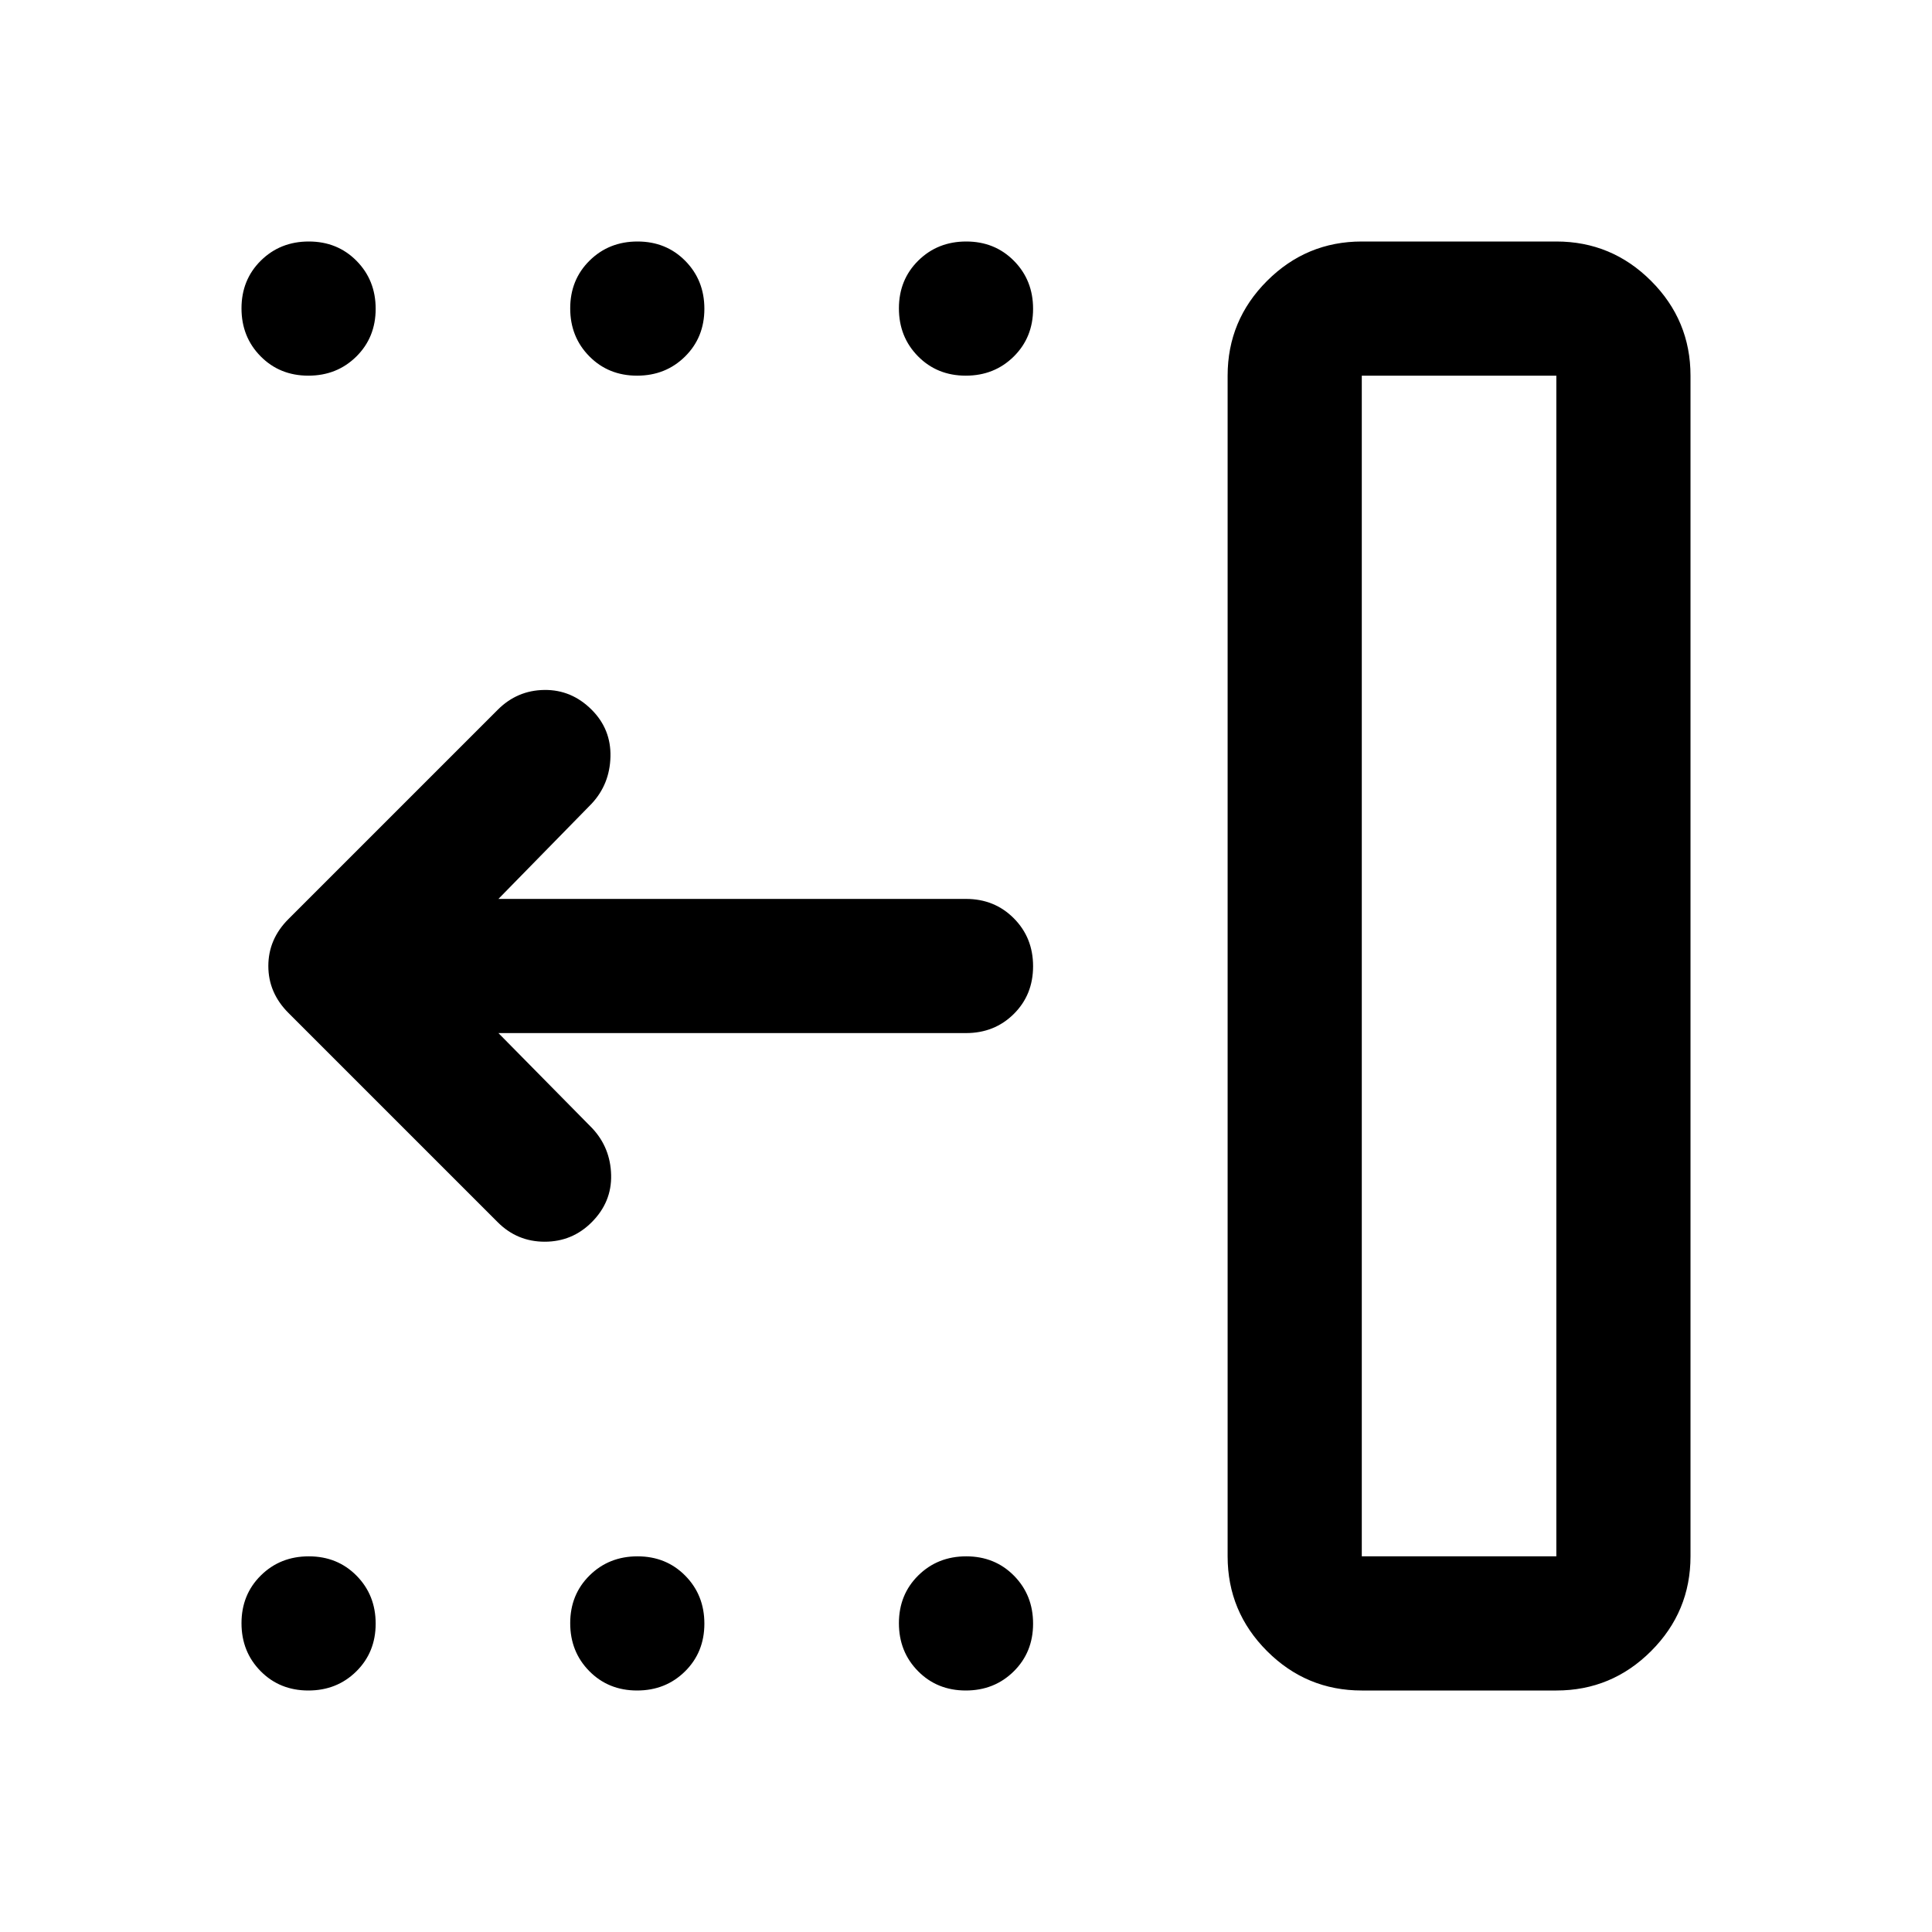 <svg xmlns="http://www.w3.org/2000/svg" height="40" viewBox="0 -960 960 960" width="40"><path d="M676.667-186.666h96.667v-586.668h-96.667v586.668Zm0 66.666q-27.5 0-47.084-19.583Q610-159.166 610-186.666v-586.668q0-27.5 19.583-47.083Q649.167-840 676.667-840h96.667q27.5 0 47.083 19.583T840-773.334v586.668q0 27.5-19.583 47.083T773.334-120h-96.667Zm-196.784 0q-14.216 0-23.716-9.617-9.5-9.617-9.5-23.833 0-14.216 9.617-23.716 9.617-9.5 23.833-9.5 14.216 0 23.716 9.617 9.5 9.617 9.5 23.833 0 14.216-9.617 23.716-9.617 9.5-23.833 9.5Zm-163.333 0q-14.217 0-23.717-9.617-9.5-9.617-9.5-23.833 0-14.216 9.617-23.716 9.617-9.5 23.834-9.5 14.216 0 23.716 9.617 9.5 9.617 9.5 23.833 0 14.216-9.617 23.716-9.617 9.5-23.833 9.5Zm-163.334 0Q139-120 129.5-129.617q-9.5-9.617-9.5-23.833 0-14.216 9.617-23.716 9.617-9.5 23.833-9.5 14.216 0 23.716 9.617 9.5 9.617 9.5 23.833 0 14.216-9.617 23.716-9.617 9.5-23.833 9.5Zm326.667-653.334q-14.216 0-23.716-9.617-9.5-9.617-9.5-23.833 0-14.216 9.617-23.716 9.617-9.5 23.833-9.5 14.216 0 23.716 9.617 9.5 9.617 9.5 23.833 0 14.216-9.617 23.716-9.617 9.5-23.833 9.5Zm-163.333 0q-14.217 0-23.717-9.617-9.5-9.617-9.5-23.833 0-14.216 9.617-23.716 9.617-9.5 23.834-9.5 14.216 0 23.716 9.617 9.5 9.617 9.5 23.833 0 14.216-9.617 23.716-9.617 9.5-23.833 9.5Zm-163.334 0q-14.216 0-23.716-9.617-9.5-9.617-9.5-23.833 0-14.216 9.617-23.716 9.617-9.5 23.833-9.5 14.216 0 23.716 9.617 9.5 9.617 9.5 23.833 0 14.216-9.617 23.716-9.617 9.5-23.833 9.5Zm94.45 326.667 46.667 47.334q9 9.666 9.333 23.166.334 13.5-9.666 23.5Q284.333-343 270.666-343q-13.666 0-23.333-9.667l-104-104q-10-10-10-23.333 0-13.333 10-23.333l104-104Q257-617 270.5-617.167q13.5-.166 23.5 9.834 9.666 9.666 9.333 23.333Q303-570.333 294-560.667l-46.334 47.334H480q14.167 0 23.75 9.617t9.583 23.833q0 14.216-9.583 23.716-9.583 9.5-23.75 9.5H247.666Zm429.001 260.001h96.667-96.667Z"/></svg>
